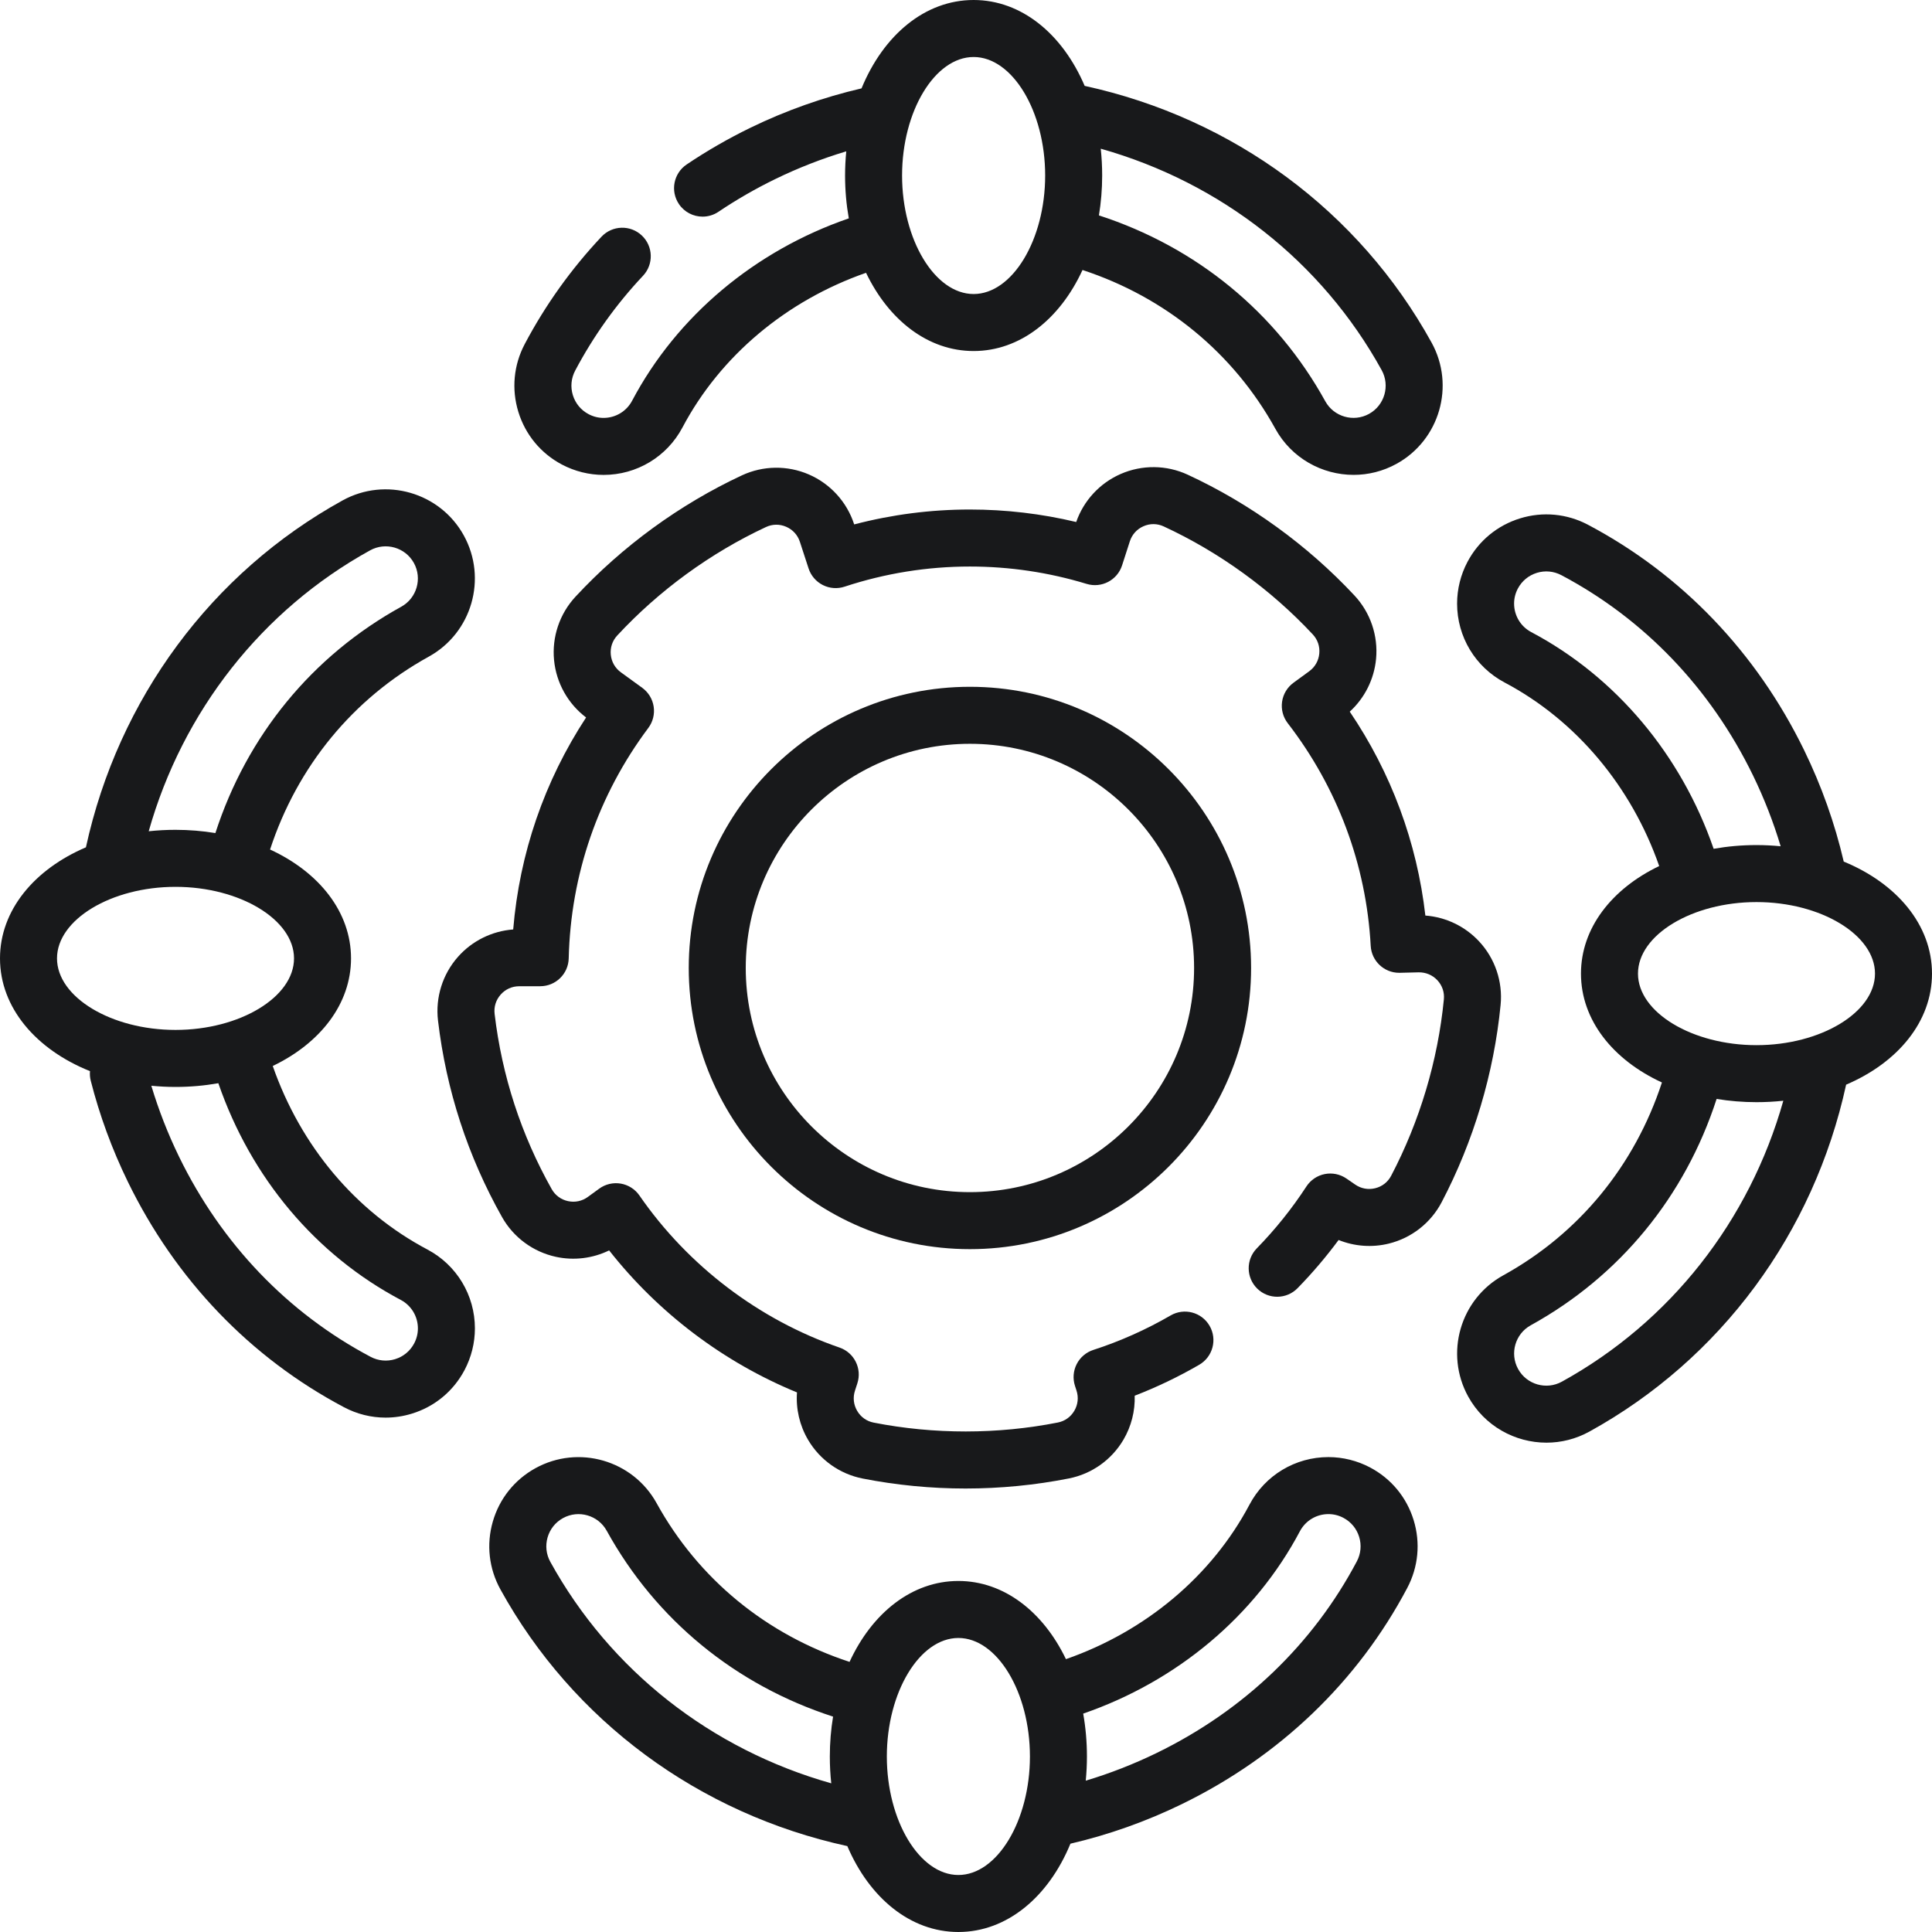 <?xml version="1.0" encoding="iso-8859-1"?>
<!-- Generator: Adobe Illustrator 21.0.0, SVG Export Plug-In . SVG Version: 6.00 Build 0)  -->
<svg version="1.1" id="Capa_1" xmlns="http://www.w3.org/2000/svg" xmlns:xlink="http://www.w3.org/1999/xlink" x="0px" y="0px"
	 viewBox="0 0 508.356 508.356" style="enable-background:new 0 0 508.356 508.356;" xml:space="preserve">
<path style="fill:#18191B;" d="M389.199,247.714c-3.708-3.987-8.774-6.405-14.152-6.81c-2.2-19.254-8.989-37.562-19.894-53.651
	c3.927-3.583,6.415-8.526,6.922-13.873c0.58-6.118-1.49-12.2-5.68-16.688c-12.34-13.222-27.517-24.216-43.89-31.793
	c-5.572-2.579-11.998-2.645-17.631-0.18c-5.491,2.403-9.73,6.991-11.698,12.636c-9.148-2.184-18.525-3.288-27.967-3.288
	c-10.298,0-20.509,1.317-30.451,3.921l-0.022-0.069c-1.91-5.854-6.247-10.619-11.897-13.071c-5.641-2.447-12.066-2.362-17.632,0.235
	c-16.35,7.63-31.493,18.673-43.792,31.934c-4.175,4.501-6.226,10.59-5.626,16.705c0.585,5.979,3.648,11.445,8.427,15.063
	c-10.973,16.745-17.521,35.785-19.181,55.781c-5.561,0.412-10.779,2.976-14.507,7.176c-4.074,4.589-5.997,10.714-5.276,16.805
	c2.163,18.282,7.828,35.673,16.84,51.689c3.008,5.347,8.174,9.162,14.172,10.466c4.759,1.035,9.7,0.416,14.015-1.689
	c12.938,16.455,30.127,29.453,49.428,37.366c-0.312,4.317,0.683,8.676,2.916,12.474c3.113,5.292,8.35,9.005,14.367,10.188
	c8.864,1.742,17.97,2.625,27.073,2.625c9.138,0,18.287-0.892,27.191-2.65c6.02-1.189,11.254-4.909,14.363-10.206
	c2.072-3.532,3.073-7.548,2.95-11.563c5.855-2.264,11.544-4.992,16.979-8.145c3.583-2.079,4.802-6.668,2.724-10.251
	c-2.078-3.583-6.667-4.801-10.251-2.724c-6.438,3.734-13.281,6.788-20.342,9.074c-1.894,0.614-3.466,1.955-4.37,3.728
	c-0.904,1.773-1.066,3.833-0.451,5.727l0.403,1.241c0.585,1.798,0.38,3.688-0.579,5.321c-0.953,1.624-2.491,2.718-4.332,3.082
	c-15.854,3.132-32.593,3.142-48.466,0.023c-1.839-0.361-3.377-1.453-4.33-3.075c-0.961-1.632-1.169-3.523-0.587-5.32l0.631-1.945
	c1.262-3.889-0.825-8.072-4.69-9.404c-21.167-7.293-39.866-21.503-52.652-40.012c-1.149-1.664-2.922-2.793-4.915-3.131
	c-1.994-0.339-4.039,0.142-5.674,1.333l-2.985,2.176c-1.526,1.112-3.384,1.502-5.227,1.102c-1.843-0.401-3.365-1.524-4.288-3.165
	c-8.035-14.281-13.087-29.79-15.016-46.096c-0.222-1.869,0.346-3.675,1.598-5.084c1.253-1.412,2.981-2.19,4.867-2.192l5.542-0.006
	c4.07-0.004,7.395-3.254,7.49-7.323c0.521-22.053,7.763-43.02,20.945-60.634c1.203-1.607,1.711-3.631,1.41-5.616
	c-0.3-1.985-1.385-3.768-3.01-4.947l-5.613-4.074c-1.531-1.111-2.477-2.761-2.66-4.646c-0.185-1.875,0.418-3.667,1.695-5.043
	c10.993-11.854,24.527-21.723,39.138-28.541c1.699-0.793,3.59-0.817,5.316-0.068c1.74,0.755,3.021,2.163,3.609,3.963l2.283,6.999
	c0.618,1.895,1.965,3.465,3.743,4.366c1.778,0.9,3.842,1.055,5.734,0.431c10.67-3.517,21.764-5.3,32.973-5.3
	c10.427,0,20.761,1.538,30.717,4.57c3.921,1.192,8.066-0.976,9.323-4.871l2.043-6.33c0.582-1.803,1.858-3.214,3.597-3.975
	c1.725-0.756,3.614-0.737,5.315,0.051c14.631,6.771,28.194,16.597,39.226,28.416c1.281,1.374,1.89,3.163,1.712,5.039
	c-0.179,1.885-1.118,3.538-2.646,4.654l-4.145,3.028c-1.634,1.194-2.716,2.997-3.001,5c-0.284,2.003,0.253,4.037,1.489,5.639
	c13.118,16.992,20.668,37.251,21.832,58.589c0.218,3.986,3.516,7.091,7.486,7.091c0.062,0,0.123,0,0.185-0.002l4.932-0.12
	c1.873-0.032,3.646,0.694,4.939,2.083c1.282,1.379,1.889,3.167,1.707,5.035c-1.561,16.047-6.357,32.094-13.87,46.408
	c-0.873,1.663-2.36,2.827-4.189,3.279c-1.841,0.453-3.71,0.113-5.269-0.961l-2.302-1.585c-1.667-1.147-3.728-1.574-5.708-1.181
	c-1.984,0.392-3.727,1.569-4.83,3.263c-3.794,5.822-8.185,11.299-13.051,16.28c-2.896,2.963-2.84,7.711,0.123,10.606
	c2.964,2.896,7.712,2.838,10.605-0.124c3.878-3.969,7.491-8.215,10.793-12.678c4.165,1.683,8.8,2.038,13.234,0.942
	c5.965-1.473,11.021-5.435,13.874-10.87c8.405-16.013,13.771-33.97,15.519-51.927C395.445,258.304,393.385,252.217,389.199,247.714z
	"/>
<path style="fill:#18191B;" d="M255.21,180.712c-40.796,0-73.985,33.189-73.985,73.985s33.189,73.985,73.985,73.985
	s73.985-33.189,73.985-73.985S296.006,180.712,255.21,180.712z M255.21,313.682c-32.524,0-58.985-26.46-58.985-58.985
	s26.461-58.985,58.985-58.985s58.985,26.46,58.985,58.985S287.734,313.682,255.21,313.682z"/>
<path style="fill:#18191B;" d="M147.852,122.232c3.375,1.785,7.166,2.729,10.965,2.729c8.728,0,16.684-4.789,20.762-12.498
	c9.963-18.826,27.349-33.368,48.297-40.682c5.993,12.486,16.328,20.583,28.307,20.583c12.214,0,22.716-8.419,28.652-21.323
	c21.859,7.182,39.767,21.885,50.743,41.781c4.274,7.748,12.313,12.131,20.595,12.13c3.829,0,7.713-0.938,11.298-2.915
	c11.332-6.252,15.466-20.559,9.215-31.892c-19.073-34.577-52.189-59.021-91.283-67.547C279.583,8.975,268.795,0,256.183,0
	c-12.813,0-23.742,9.263-29.491,23.253c-10.061,2.344-19.899,5.813-29.293,10.39c-5.813,2.832-11.441,6.075-16.729,9.639
	c-3.436,2.315-4.343,6.977-2.027,10.411c1.448,2.149,3.815,3.309,6.226,3.309c1.441,0,2.899-0.416,4.185-1.282
	c4.711-3.175,9.729-6.066,14.916-8.593c6.056-2.951,12.315-5.39,18.703-7.308c-0.201,2.077-0.314,4.198-0.314,6.363
	c0,3.903,0.343,7.676,0.981,11.273c-24.686,8.508-45.219,25.696-57.019,47.992c-1.474,2.784-4.349,4.513-7.504,4.513
	c-1.382,0-2.711-0.333-3.949-0.988c-2.001-1.058-3.469-2.833-4.135-4.996s-0.45-4.456,0.608-6.457
	c4.809-9.086,10.815-17.483,17.854-24.958c2.84-3.016,2.697-7.762-0.318-10.602c-3.014-2.839-7.761-2.698-10.602,0.318
	c-7.961,8.454-14.754,17.95-20.191,28.225c-2.933,5.542-3.531,11.894-1.687,17.886C138.241,114.384,142.31,119.299,147.852,122.232z
	 M363.55,97.391c2.257,4.091,0.765,9.256-3.324,11.512c-4.093,2.258-9.258,0.764-11.514-3.326
	c-12.888-23.362-33.918-40.582-59.557-48.902c0.552-3.363,0.853-6.87,0.853-10.493c0-2.405-0.129-4.761-0.377-7.057
	C321.239,48.046,347.797,68.833,363.55,97.391z M256.183,15c10.204,0,18.825,14.28,18.825,31.182s-8.621,31.182-18.825,31.182
	s-18.825-14.28-18.825-31.182S245.979,15,256.183,15z"/>
<path style="fill:#18191B;" d="M508.356,256.183c0-12.804-9.251-23.727-23.225-29.479c-2.342-10.057-5.843-19.915-10.417-29.304
	c-12.553-25.763-32.216-46.274-56.863-59.316c-5.542-2.934-11.895-3.533-17.886-1.687c-5.992,1.845-10.907,5.913-13.84,11.455
	c-1.786,3.375-2.729,7.166-2.729,10.966c0,8.727,4.789,16.682,12.498,20.762c18.826,9.962,33.367,27.349,40.681,48.297
	c-12.486,5.993-20.582,16.328-20.582,28.307c0,12.207,8.41,22.704,21.302,28.642c-7.168,21.866-21.793,39.739-41.761,50.753
	c-11.331,6.251-15.465,20.557-9.215,31.891c4.274,7.749,12.313,12.131,20.594,12.131c3.83,0,7.714-0.938,11.298-2.916
	c34.571-19.07,59.023-52.193,67.549-91.284C499.382,279.583,508.356,268.794,508.356,256.183z M402.909,166.321
	c-2.784-1.474-4.514-4.349-4.514-7.504c0-1.383,0.332-2.711,0.987-3.95c1.059-2,2.833-3.469,4.996-4.135
	c2.163-0.667,4.456-0.449,6.456,0.609c21.818,11.545,39.244,29.744,50.395,52.628c2.947,6.049,5.386,12.314,7.306,18.702
	c-2.077-0.201-4.198-0.314-6.362-0.314c-3.903,0-7.675,0.343-11.273,0.981C442.392,198.653,425.205,178.12,402.909,166.321z
	 M410.966,363.55c-4.093,2.259-9.257,0.765-11.513-3.326c-2.257-4.091-0.765-9.256,3.325-11.512
	c23.447-12.934,40.601-33.909,48.905-59.556c3.362,0.552,6.869,0.852,10.491,0.852c2.407,0,4.764-0.129,7.062-0.377
	C460.315,321.238,439.519,347.8,410.966,363.55z M462.174,275.008c-16.902,0-31.182-8.621-31.182-18.825
	c0-10.205,14.279-18.826,31.182-18.826s31.183,8.621,31.183,18.826C493.356,266.387,479.076,275.008,462.174,275.008z"/>
<path style="fill:#18191B;" d="M360.504,386.125c-3.374-1.785-7.165-2.729-10.965-2.729c-8.727,0-16.682,4.789-20.762,12.498
	c-9.963,18.826-27.353,33.358-48.302,40.67c-5.994-12.48-16.327-20.572-28.302-20.572c-12.203,0-22.697,8.404-28.636,21.29
	c-21.866-7.166-39.744-21.78-50.759-41.748c-6.252-11.332-20.559-15.465-31.892-9.215c-5.49,3.028-9.472,8.014-11.212,14.037
	c-1.741,6.024-1.031,12.365,1.997,17.854c19.078,34.587,52.183,59.017,91.281,67.544c5.818,13.626,16.607,22.602,29.22,22.602
	c12.807,0,23.733-9.256,29.484-23.235c10.061-2.345,19.909-5.831,29.3-10.407c25.763-12.553,46.274-32.216,59.316-56.862
	c2.933-5.542,3.531-11.894,1.687-17.887C370.114,393.972,366.046,389.057,360.504,386.125z M144.806,410.965
	c-1.093-1.982-1.349-4.271-0.721-6.445s2.065-3.974,4.047-5.067c4.092-2.256,9.257-0.763,11.513,3.327
	c12.934,23.447,33.909,40.6,59.555,48.903c-0.552,3.362-0.852,6.869-0.852,10.491c0,2.406,0.129,4.764,0.377,7.062
	C187.114,460.315,160.564,439.534,144.806,410.965z M252.173,493.356c-10.204,0-18.825-14.28-18.825-31.182
	s8.621-31.182,18.825-31.182c10.205,0,18.826,14.28,18.826,31.182S262.378,493.356,252.173,493.356z M357.016,410.836
	c-11.545,21.817-29.744,39.243-52.629,50.394c-6.052,2.949-12.313,5.393-18.702,7.311c0.202-2.079,0.314-4.201,0.314-6.366
	c0-3.906-0.344-7.682-0.983-11.282c24.685-8.508,45.221-25.688,57.019-47.982c1.474-2.784,4.349-4.514,7.504-4.514
	c1.383,0,2.712,0.332,3.949,0.987c2.001,1.059,3.47,2.833,4.136,4.996C358.29,406.542,358.074,408.835,357.016,410.836z"/>
<path style="fill:#18191B;" d="M112.463,328.778c-18.864-9.983-33.299-27.124-40.698-48.29c12.495-5.992,20.599-16.33,20.599-28.314
	c0-12.207-8.41-22.704-21.303-28.642c7.167-21.865,21.792-39.738,41.761-50.753c11.332-6.252,15.466-20.558,9.215-31.892
	c-6.252-11.334-20.561-15.465-31.891-9.215c-34.474,19.016-59.02,52.232-67.537,91.279C8.98,228.768,0,239.558,0,252.174
	c0,12.944,9.451,23.969,23.681,29.669c-0.073,0.823-0.02,1.669,0.196,2.515c2.317,9.105,5.603,18.055,9.766,26.599
	c12.553,25.763,32.216,46.274,56.862,59.316c3.432,1.816,7.174,2.737,10.949,2.737c2.321,0,4.655-0.348,6.938-1.051
	c5.992-1.845,10.908-5.914,13.841-11.458c1.784-3.374,2.728-7.165,2.728-10.963C124.96,340.813,120.172,332.857,112.463,328.778z
	 M97.392,144.806c4.091-2.256,9.255-0.764,11.512,3.326c2.256,4.091,0.764,9.256-3.327,11.513
	c-23.447,12.935-40.6,33.909-48.903,59.556c-3.363-0.552-6.87-0.853-10.492-0.853c-2.403,0-4.758,0.129-7.053,0.376
	C48.055,187.142,68.917,160.513,97.392,144.806z M15,252.174c0-10.204,14.279-18.825,31.182-18.825s31.183,8.621,31.183,18.825
	s-14.28,18.825-31.183,18.825S15,262.378,15,252.174z M108.974,353.489c-1.059,2-2.833,3.469-4.996,4.135
	c-2.163,0.667-4.457,0.45-6.457-0.608c-21.817-11.545-39.243-29.744-50.394-52.628c-2.946-6.047-5.39-12.319-7.309-18.702
	c2.078,0.201,4.199,0.314,6.364,0.314c3.902,0,7.673-0.343,11.27-0.981c8.605,24.944,25.647,45.191,47.996,57.018
	c2.783,1.473,4.513,4.349,4.513,7.504C109.96,350.922,109.628,352.251,108.974,353.489z"/>
<g>
</g>
<g>
</g>
<g>
</g>
<g>
</g>
<g>
</g>
<g>
</g>
<g>
</g>
<g>
</g>
<g>
</g>
<g>
</g>
<g>
</g>
<g>
</g>
<g>
</g>
<g>
</g>
<g>
</g>
</svg>
